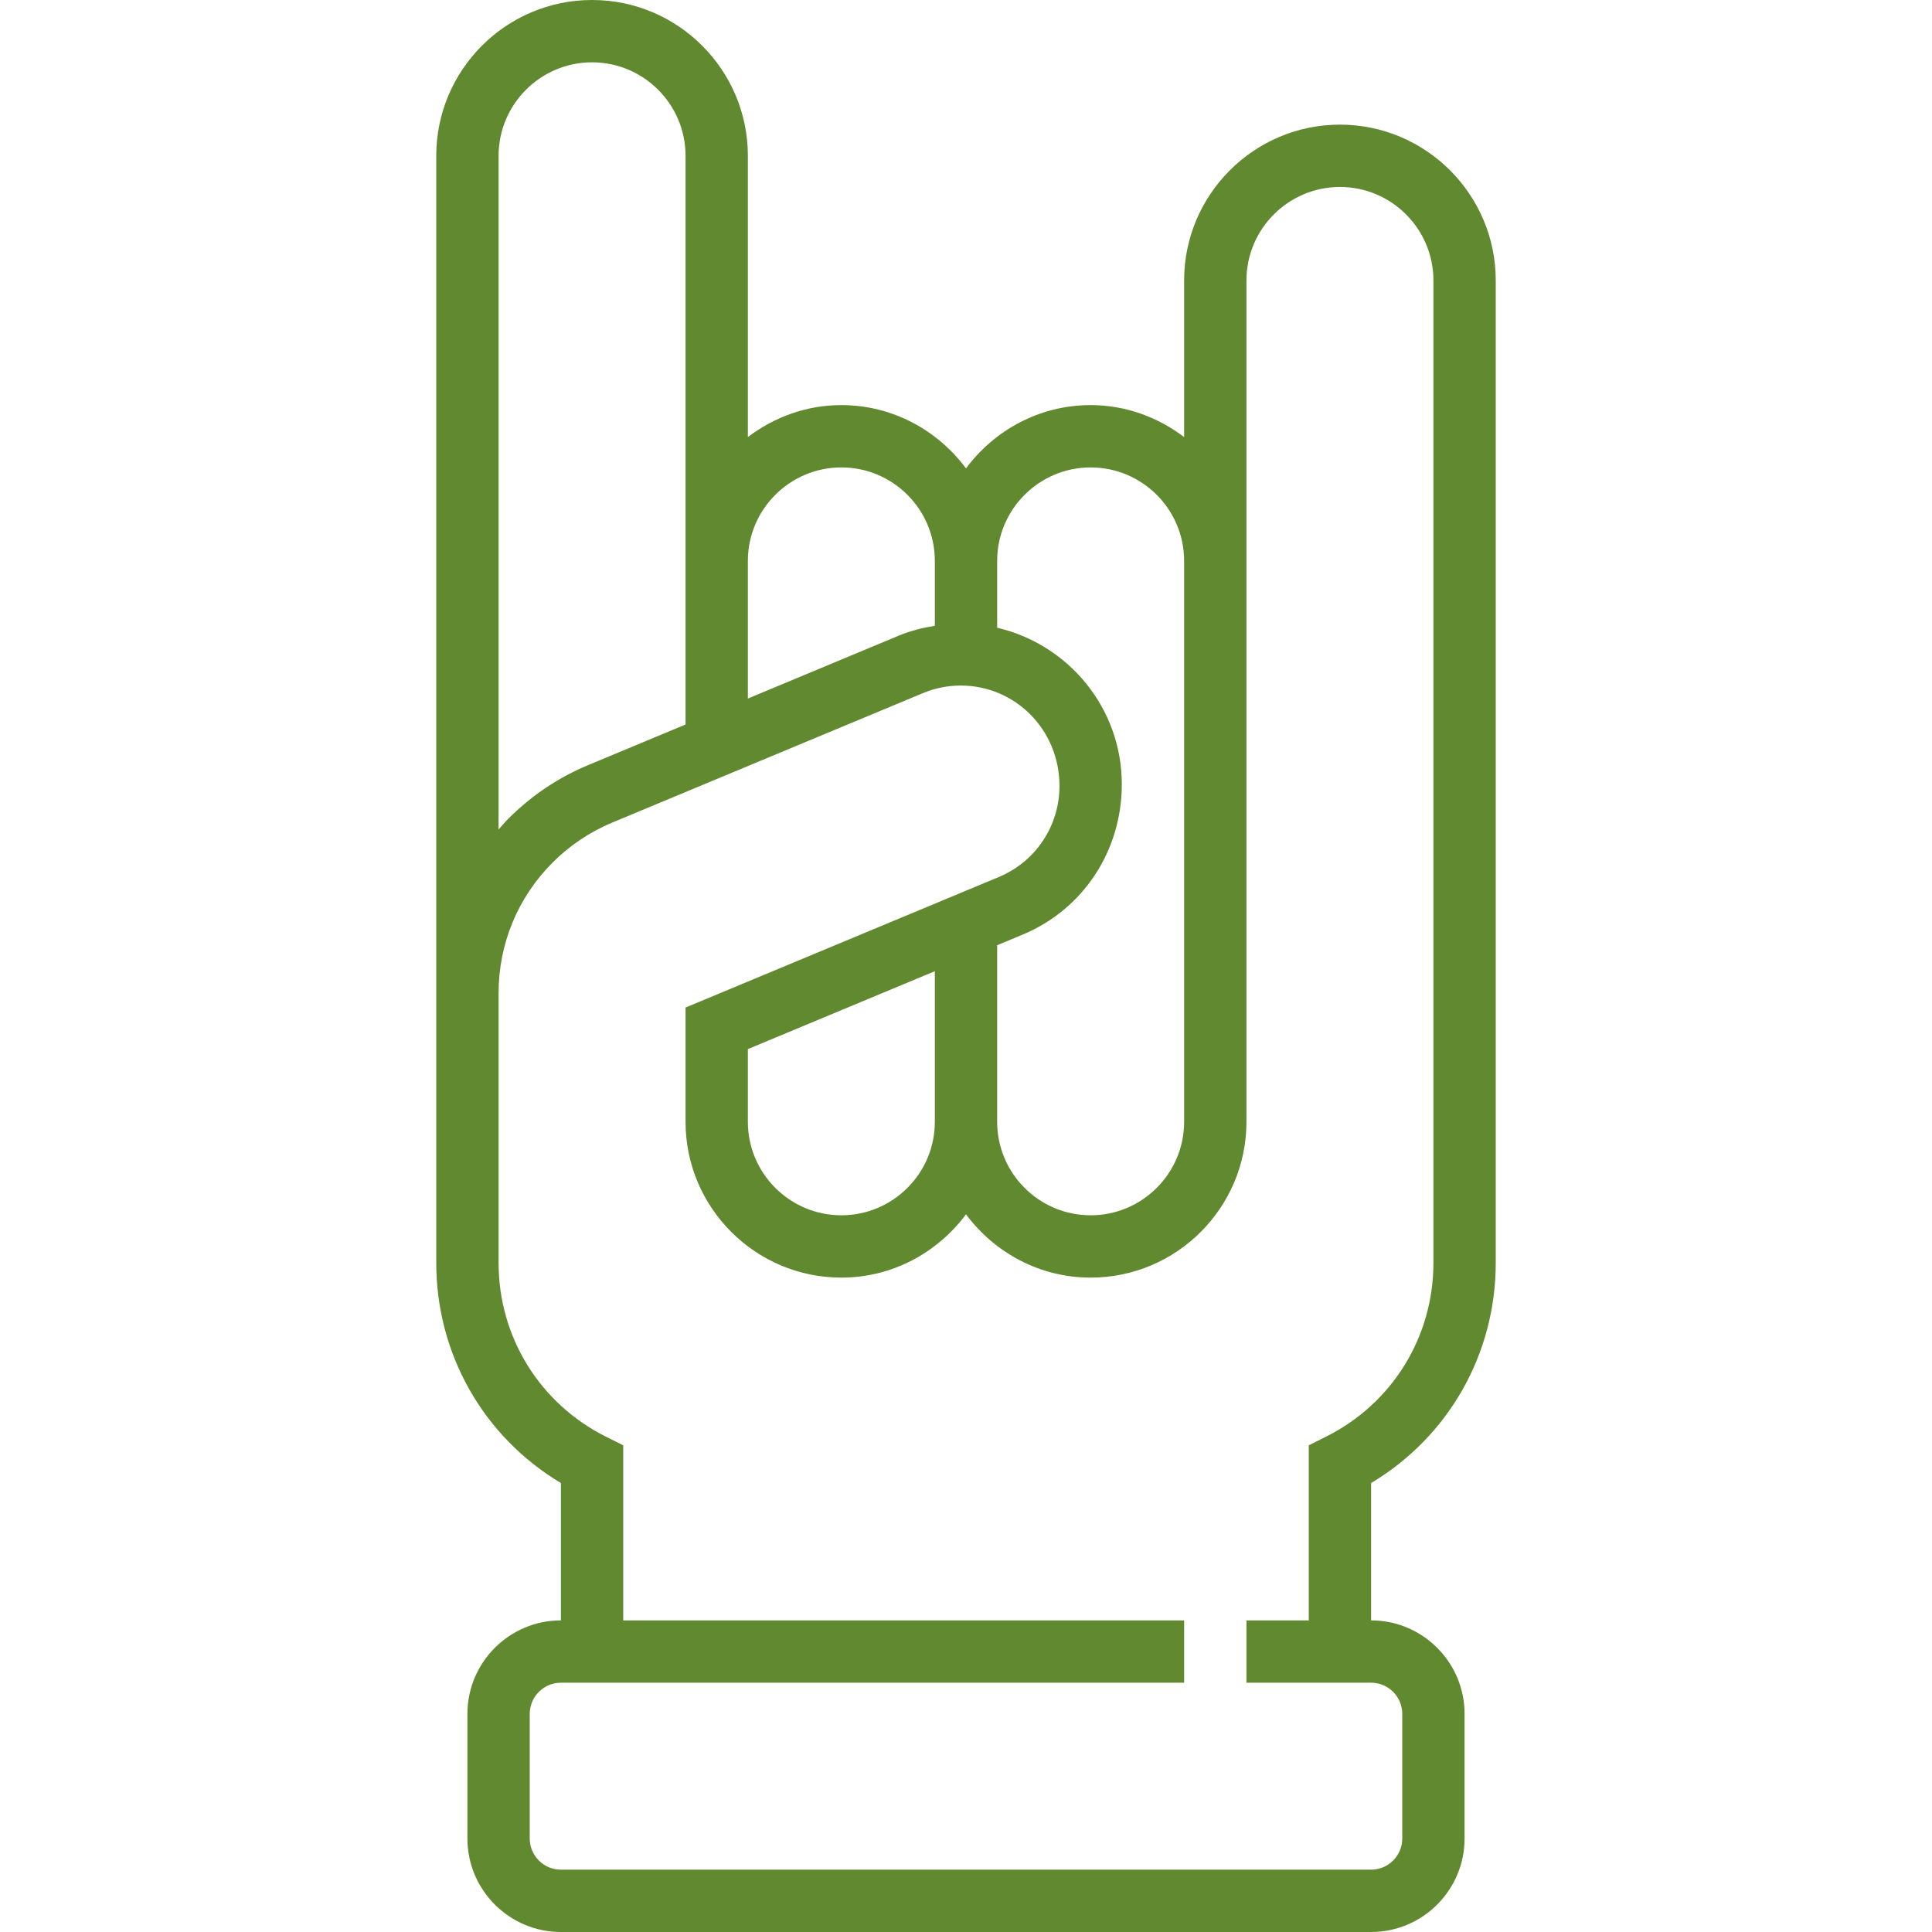 <?xml version="1.0"?>
<svg xmlns="http://www.w3.org/2000/svg" xmlns:xlink="http://www.w3.org/1999/xlink" version="1.1" id="Capa_1" x="0px" y="0px" viewBox="0 0 496 496" style="enable-background:new 0 0 496 496;" xml:space="preserve" width="512px" height="512px" class=""><g><g>
	<g>
		<path d="M384,324.224V72c0-22.056-17.944-40-40-40c-22.056,0-40,17.944-40,40v40.208c-6.704-5.08-14.96-8.208-24-8.208    c-13.128,0-24.704,6.448-32,16.248c-7.296-9.8-18.872-16.248-32-16.248c-9.04,0-17.296,3.128-24,8.208V40    c0-22.056-17.944-40-40-40c-22.056,0-40,17.944-40,40v214.968V320v4.224c0,23.424,12.144,44.648,32,56.512V416    c-13.232,0-24,10.768-24,24v32c0,13.232,10.768,24,24,24h208c13.232,0,24-10.768,24-24v-32c0-13.232-10.768-24-24-24v-35.264    C371.856,368.872,384,347.648,384,324.224z M256,144c0-13.232,10.768-24,24-24s24,10.768,24,24v64v80c0,13.232-10.768,24-24,24    s-24-10.768-24-24v-45.336l6.568-2.736C278.016,233.496,288,218.512,288,201.336c0-19.568-13.704-35.92-32-40.176V144z M192,144    c0-13.232,10.768-24,24-24s24,10.768,24,24v16.656c-3.144,0.512-6.248,1.28-9.232,2.52L192,179.336V144z M128,40    c0-13.232,10.768-24,24-24s24,10.768,24,24v104v40v2l-24.952,10.4c-7.688,3.2-14.568,7.816-20.464,13.704    c-0.912,0.912-1.736,1.896-2.584,2.848V40z M352,432c4.408,0,8,3.592,8,8v32c0,4.408-3.592,8-8,8H144c-4.408,0-8-3.592-8-8v-32    c0-4.408,3.592-8,8-8h160v-16H160v-44.944l-4.424-2.208C138.568,360.336,128,343.24,128,324.224V320v-65.032    c0-12.672,4.936-24.592,13.896-33.552c4.408-4.4,9.552-7.848,15.304-10.248l79.72-33.216c3.104-1.296,6.384-1.952,9.744-1.952    C260.64,176,272,187.36,272,201.776c0,10.264-6.12,19.44-15.592,23.384L176,258.664V288c0,22.056,17.944,40,40,40    c13.128,0,24.704-6.448,32-16.248c7.296,9.8,18.872,16.248,32,16.248c22.056,0,40-17.944,40-40v-80v-64V72    c0-13.232,10.768-24,24-24s24,10.768,24,24v252.224c0,19.016-10.568,36.112-27.576,44.616L336,371.056V416h-16v16H352z     M240,249.336V288c0,13.232-10.768,24-24,24s-24-10.768-24-24v-18.664L240,249.336z" data-original="#000000" class="active-path" data-old_color="#000000" fill="#61892F"/>
	</g>
</g></g> </svg>

